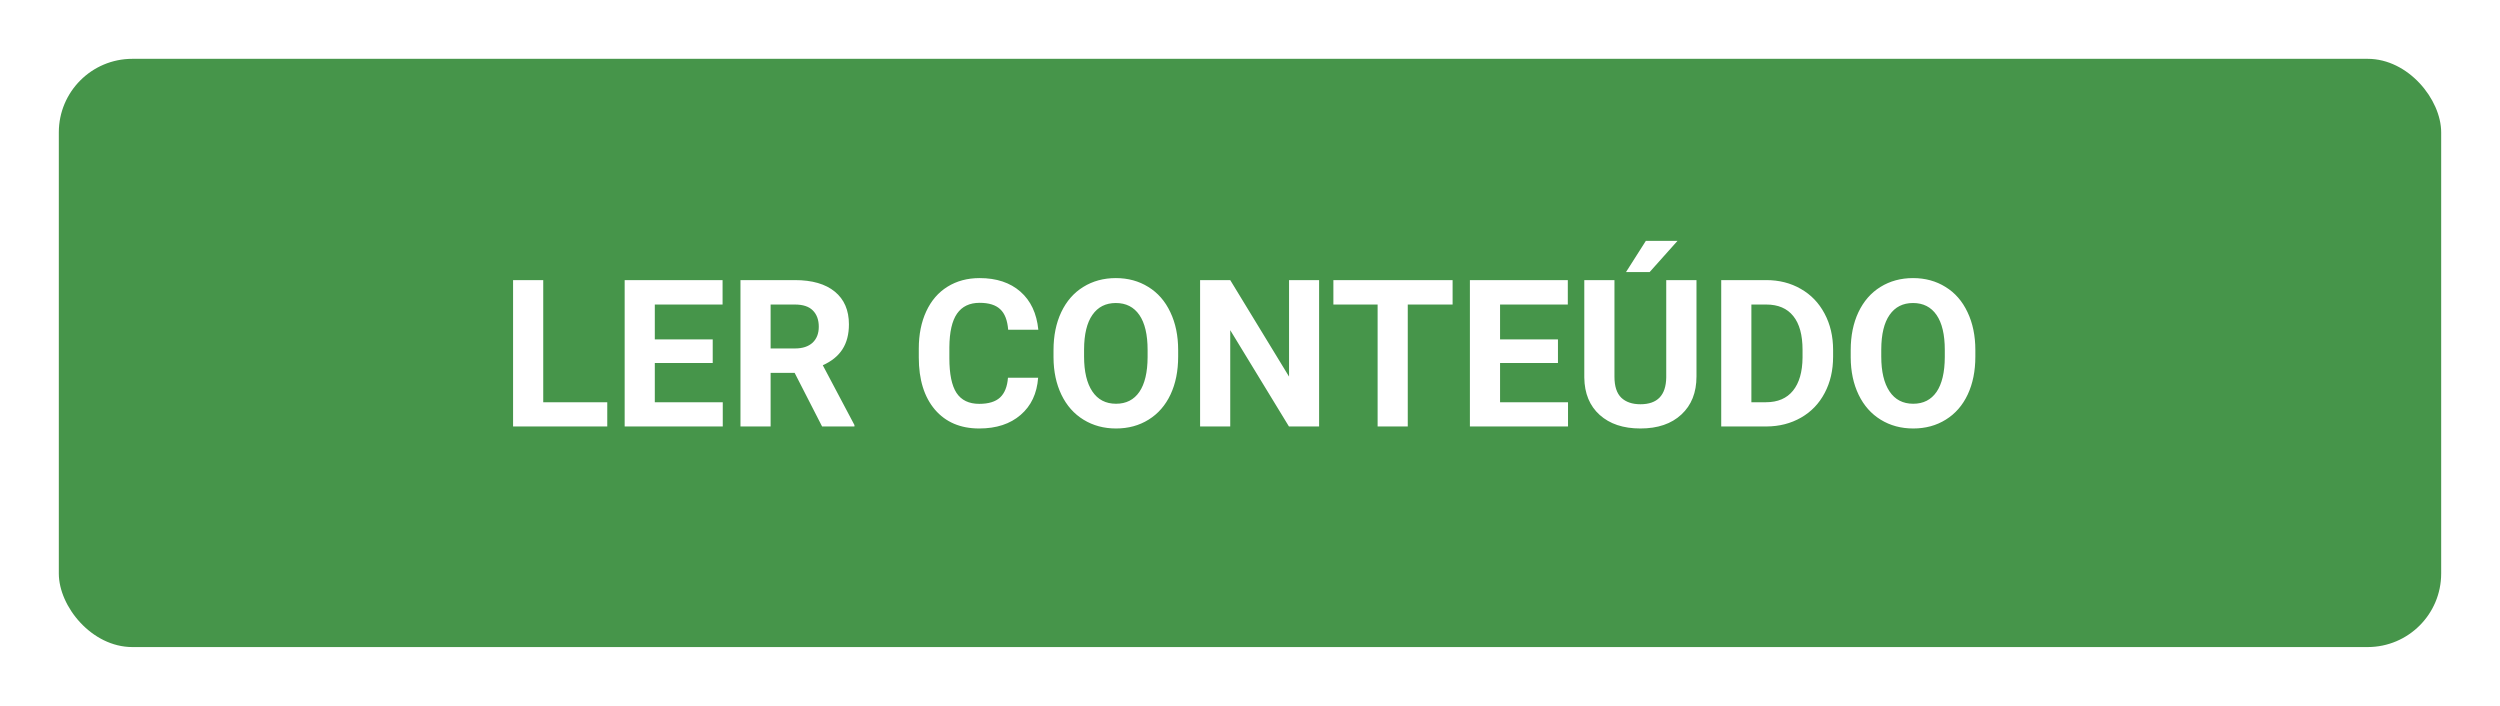 <svg width="170" height="48" viewBox="0 0 170 48" fill="none" xmlns="http://www.w3.org/2000/svg">
  <g filter="url(#filter0_d)">
    <rect x="4" width="162" height="40" rx="5" fill="#46954A" />
    <path
      d="M36.94 23.352H41.294V25H34.889V15.047H36.94V23.352ZM48.465 20.686H44.527V23.352H49.148V25H42.477V15.047H49.135V16.708H44.527V19.08H48.465V20.686ZM54.036 21.356H52.402V25H50.352V15.047H54.05C55.226 15.047 56.133 15.309 56.77 15.833C57.408 16.357 57.727 17.098 57.727 18.055C57.727 18.734 57.579 19.301 57.283 19.757C56.992 20.208 56.547 20.568 55.95 20.837L58.103 24.904V25H55.902L54.036 21.356ZM52.402 19.695H54.057C54.572 19.695 54.97 19.565 55.253 19.306C55.535 19.041 55.677 18.679 55.677 18.219C55.677 17.749 55.542 17.38 55.273 17.111C55.009 16.842 54.601 16.708 54.05 16.708H52.402V19.695ZM70.593 21.685C70.515 22.756 70.119 23.599 69.403 24.214C68.692 24.829 67.754 25.137 66.587 25.137C65.311 25.137 64.306 24.708 63.572 23.852C62.843 22.99 62.478 21.81 62.478 20.311V19.702C62.478 18.745 62.647 17.902 62.984 17.173C63.322 16.444 63.802 15.885 64.427 15.498C65.056 15.106 65.785 14.91 66.614 14.91C67.763 14.91 68.688 15.218 69.39 15.833C70.091 16.448 70.497 17.312 70.606 18.424H68.556C68.505 17.781 68.326 17.316 68.016 17.029C67.71 16.738 67.243 16.592 66.614 16.592C65.931 16.592 65.418 16.838 65.076 17.33C64.739 17.818 64.566 18.576 64.557 19.606V20.358C64.557 21.434 64.718 22.22 65.042 22.717C65.37 23.213 65.885 23.462 66.587 23.462C67.22 23.462 67.692 23.318 68.002 23.031C68.316 22.74 68.496 22.291 68.542 21.685H70.593ZM80.115 20.249C80.115 21.229 79.942 22.088 79.596 22.826C79.249 23.564 78.753 24.134 78.106 24.535C77.463 24.936 76.725 25.137 75.891 25.137C75.066 25.137 74.33 24.939 73.683 24.542C73.035 24.145 72.534 23.58 72.179 22.847C71.823 22.108 71.643 21.261 71.639 20.304V19.811C71.639 18.832 71.814 17.97 72.165 17.227C72.52 16.48 73.019 15.908 73.662 15.512C74.309 15.111 75.047 14.91 75.877 14.91C76.706 14.91 77.442 15.111 78.085 15.512C78.732 15.908 79.231 16.48 79.582 17.227C79.938 17.97 80.115 18.829 80.115 19.805V20.249ZM78.037 19.798C78.037 18.754 77.85 17.961 77.477 17.419C77.103 16.877 76.57 16.605 75.877 16.605C75.189 16.605 74.658 16.874 74.284 17.412C73.91 17.945 73.721 18.729 73.717 19.764V20.249C73.717 21.265 73.904 22.054 74.277 22.614C74.651 23.175 75.189 23.455 75.891 23.455C76.579 23.455 77.107 23.186 77.477 22.648C77.846 22.106 78.033 21.318 78.037 20.283V19.798ZM89.699 25H87.648L83.656 18.451V25H81.606V15.047H83.656L87.655 21.609V15.047H89.699V25ZM98.777 16.708H95.728V25H93.678V16.708H90.67V15.047H98.777V16.708ZM105.941 20.686H102.004V23.352H106.625V25H99.953V15.047H106.611V16.708H102.004V19.08H105.941V20.686ZM115.361 15.047V21.602C115.361 22.692 115.02 23.553 114.336 24.186C113.657 24.82 112.727 25.137 111.547 25.137C110.385 25.137 109.462 24.829 108.778 24.214C108.095 23.599 107.746 22.753 107.732 21.678V15.047H109.783V21.616C109.783 22.268 109.938 22.744 110.248 23.045C110.562 23.341 110.995 23.489 111.547 23.489C112.7 23.489 113.285 22.883 113.304 21.671V15.047H115.361ZM111.916 12.381H114.069L112.176 14.5H110.569L111.916 12.381ZM117.043 25V15.047H120.105C120.98 15.047 121.762 15.245 122.45 15.642C123.143 16.034 123.683 16.594 124.07 17.323C124.458 18.048 124.651 18.873 124.651 19.798V20.256C124.651 21.181 124.46 22.004 124.077 22.724C123.699 23.444 123.163 24.002 122.471 24.398C121.778 24.795 120.996 24.995 120.126 25H117.043ZM119.094 16.708V23.352H120.085C120.887 23.352 121.5 23.09 121.924 22.566C122.348 22.042 122.564 21.293 122.573 20.317V19.791C122.573 18.779 122.364 18.014 121.944 17.494C121.525 16.97 120.912 16.708 120.105 16.708H119.094ZM134.324 20.249C134.324 21.229 134.151 22.088 133.805 22.826C133.458 23.564 132.962 24.134 132.314 24.535C131.672 24.936 130.934 25.137 130.1 25.137C129.275 25.137 128.539 24.939 127.892 24.542C127.244 24.145 126.743 23.58 126.388 22.847C126.032 22.108 125.852 21.261 125.848 20.304V19.811C125.848 18.832 126.023 17.97 126.374 17.227C126.729 16.48 127.229 15.908 127.871 15.512C128.518 15.111 129.257 14.91 130.086 14.91C130.915 14.91 131.651 15.111 132.294 15.512C132.941 15.908 133.44 16.48 133.791 17.227C134.146 17.97 134.324 18.829 134.324 19.805V20.249ZM132.246 19.798C132.246 18.754 132.059 17.961 131.686 17.419C131.312 16.877 130.779 16.605 130.086 16.605C129.398 16.605 128.867 16.874 128.493 17.412C128.119 17.945 127.93 18.729 127.926 19.764V20.249C127.926 21.265 128.113 22.054 128.486 22.614C128.86 23.175 129.398 23.455 130.1 23.455C130.788 23.455 131.316 23.186 131.686 22.648C132.055 22.106 132.242 21.318 132.246 20.283V19.798Z"
      fill="white" />
  </g>
  <defs>
    <filter id="filter0_d" x="0" y="0" width="170" height="48" filterUnits="userSpaceOnUse"
      color-interpolation-filters="sRGB">
      <feFlood flood-opacity="0" result="BackgroundImageFix" />
      <feColorMatrix in="SourceAlpha" type="matrix" values="0 0 0 0 0 0 0 0 0 0 0 0 0 0 0 0 0 0 127 0"
        result="hardAlpha" />
      <feOffset dy="4" />
      <feGaussianBlur stdDeviation="2" />
      <feComposite in2="hardAlpha" operator="out" />
      <feColorMatrix type="matrix" values="0 0 0 0 0 0 0 0 0 0 0 0 0 0 0 0 0 0 0.25 0" />
      <feBlend mode="normal" in2="BackgroundImageFix" result="effect1_dropShadow" />
      <feBlend mode="normal" in="SourceGraphic" in2="effect1_dropShadow" result="shape" />
    </filter>
  </defs>
</svg>